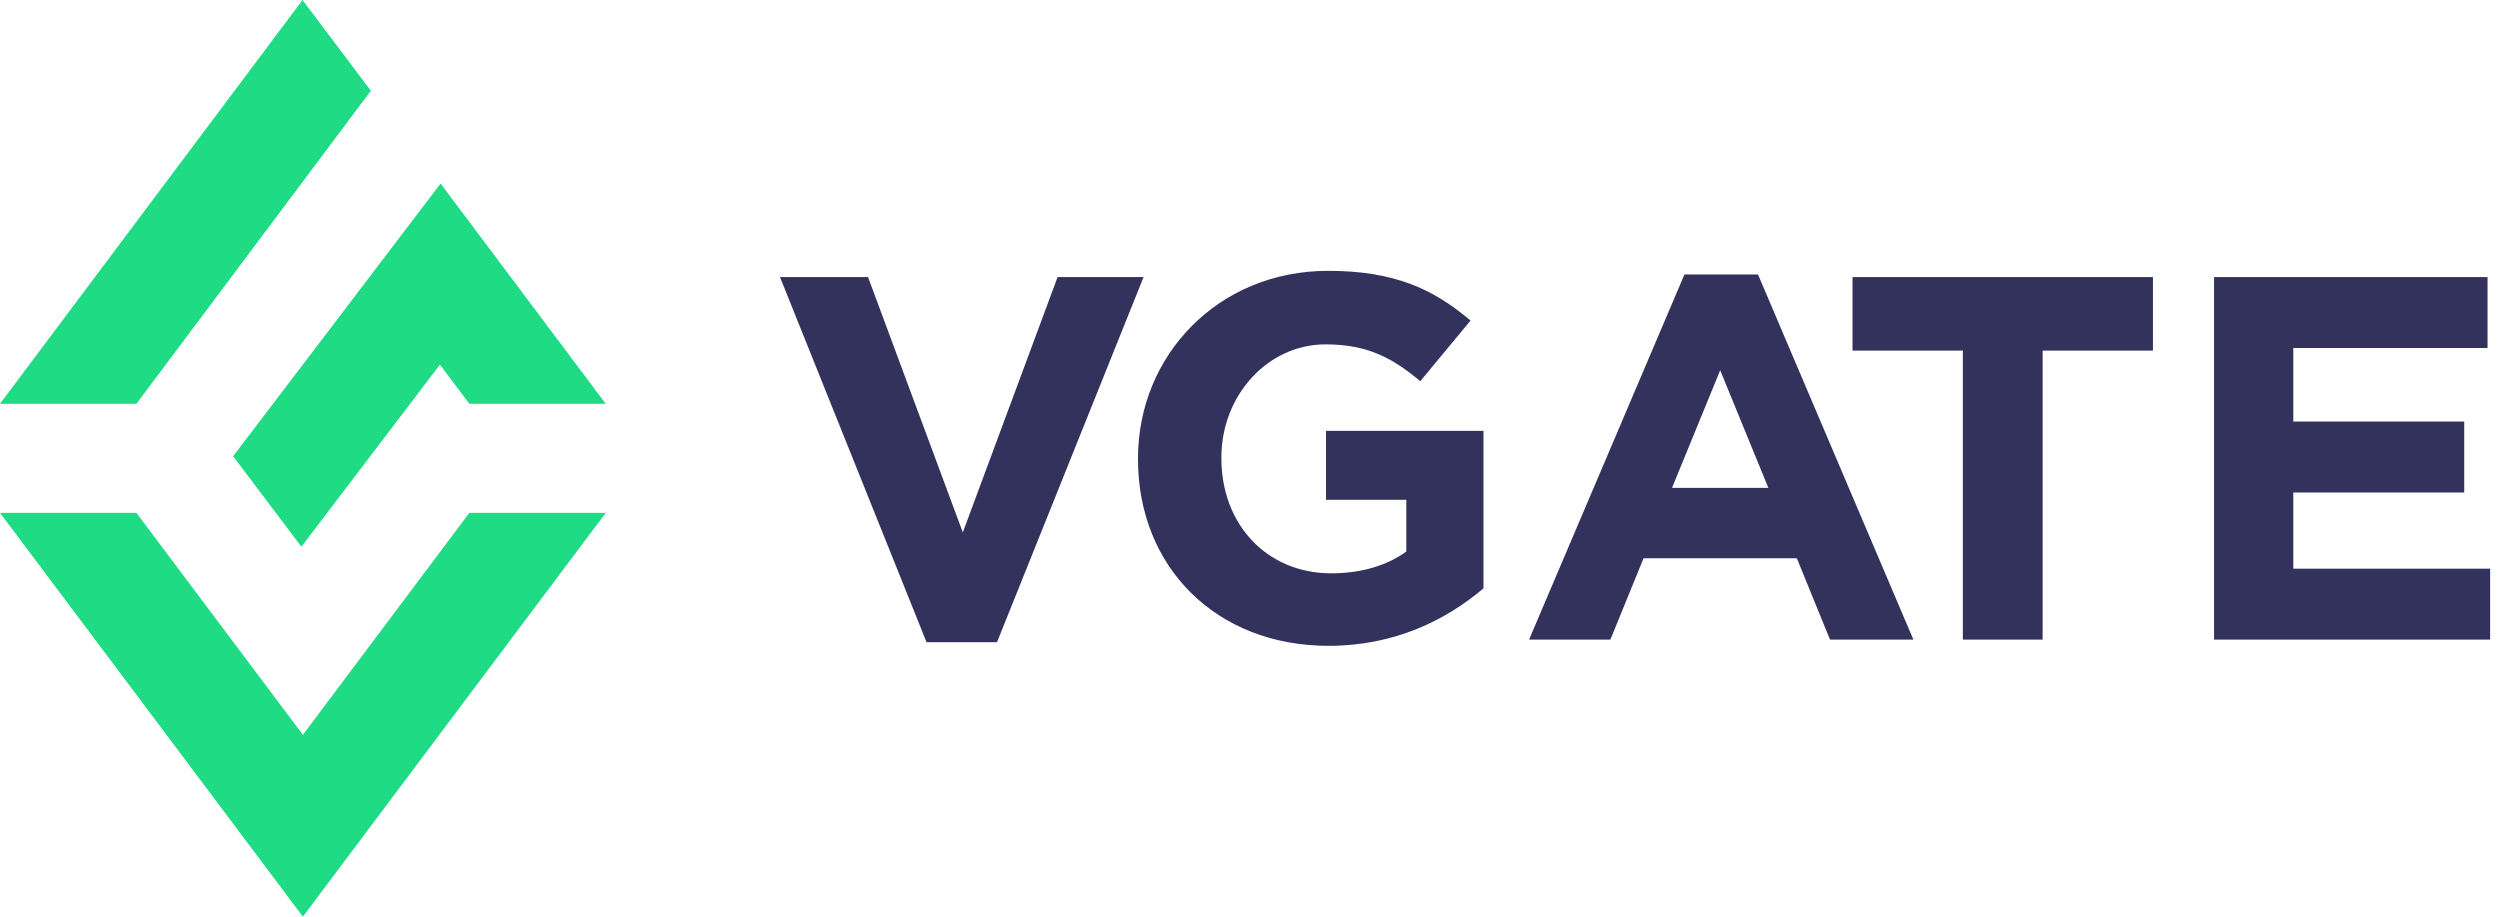 <?xml version="1.0" encoding="UTF-8"?>
<svg width="120px" height="44px" viewBox="0 0 120 44" version="1.1" xmlns="http://www.w3.org/2000/svg" xmlns:xlink="http://www.w3.org/1999/xlink">
    <!-- Generator: Sketch 54.1 (76490) - https://sketchapp.com -->
    <title>logo</title>
    <desc>Created with Sketch.</desc>
    <g id="Page-1" stroke="none" stroke-width="1" fill="none" fill-rule="evenodd">
        <g id="首页" transform="translate(-374, -3263)">
            <g id="底部导航" transform="translate(1, 3206)">
                <g id="编组" transform="translate(373, 57)">
                    <path d="M44.474,30.826 L37.439,13.298 L41.665,13.298 L46.215,25.555 L50.765,13.298 L54.892,13.298 L47.856,30.826 L44.474,30.826 Z M63.773,31 C58.354,31 54.624,27.196 54.624,22.05 L54.624,22 C54.624,17.052 58.478,13 63.749,13 C66.881,13 68.771,13.845 70.586,15.387 L68.174,18.296 C66.832,17.177 65.638,16.53 63.624,16.53 C60.84,16.53 58.627,18.992 58.627,21.95 L58.627,22 C58.627,25.182 60.815,27.519 63.898,27.519 C65.29,27.519 66.533,27.171 67.503,26.475 L67.503,23.989 L63.649,23.989 L63.649,20.682 L71.207,20.682 L71.207,28.24 C69.417,29.757 66.956,31 63.773,31 Z M73.395,30.702 L80.854,13.174 L84.384,13.174 L91.843,30.702 L87.84,30.702 L86.249,26.798 L78.89,26.798 L77.298,30.702 L73.395,30.702 Z M80.257,23.417 L84.881,23.417 L82.569,17.773 L80.257,23.417 Z M94.217,30.702 L94.217,16.829 L88.921,16.829 L88.921,13.298 L103.341,13.298 L103.341,16.829 L98.046,16.829 L98.046,30.702 L94.217,30.702 Z M106.275,30.702 L106.275,13.298 L119.402,13.298 L119.402,16.704 L110.079,16.704 L110.079,20.235 L118.283,20.235 L118.283,23.641 L110.079,23.641 L110.079,27.296 L119.526,27.296 L119.526,30.702 L106.275,30.702 Z" id="VGATE" fill="#32325C" fill-rule="nonzero"></path>
                    <path d="M14.467,26.242 L11.189,21.899 L21.148,8.81 L29.075,19.381 L22.526,19.381 L21.117,17.502 L14.467,26.242 Z M22.526,24.619 L29.075,24.619 L14.539,44 L0.002,24.619 L6.55,24.619 L14.539,35.27 L22.526,24.619 Z M14.521,2.84217094e-14 L17.801,4.356 L6.548,19.381 L1.77635684e-14,19.381 L14.521,2.84217094e-14 Z" id="形状结合" fill="#1FDB84"></path>
                </g>
            </g>
        </g>
    </g>
</svg>